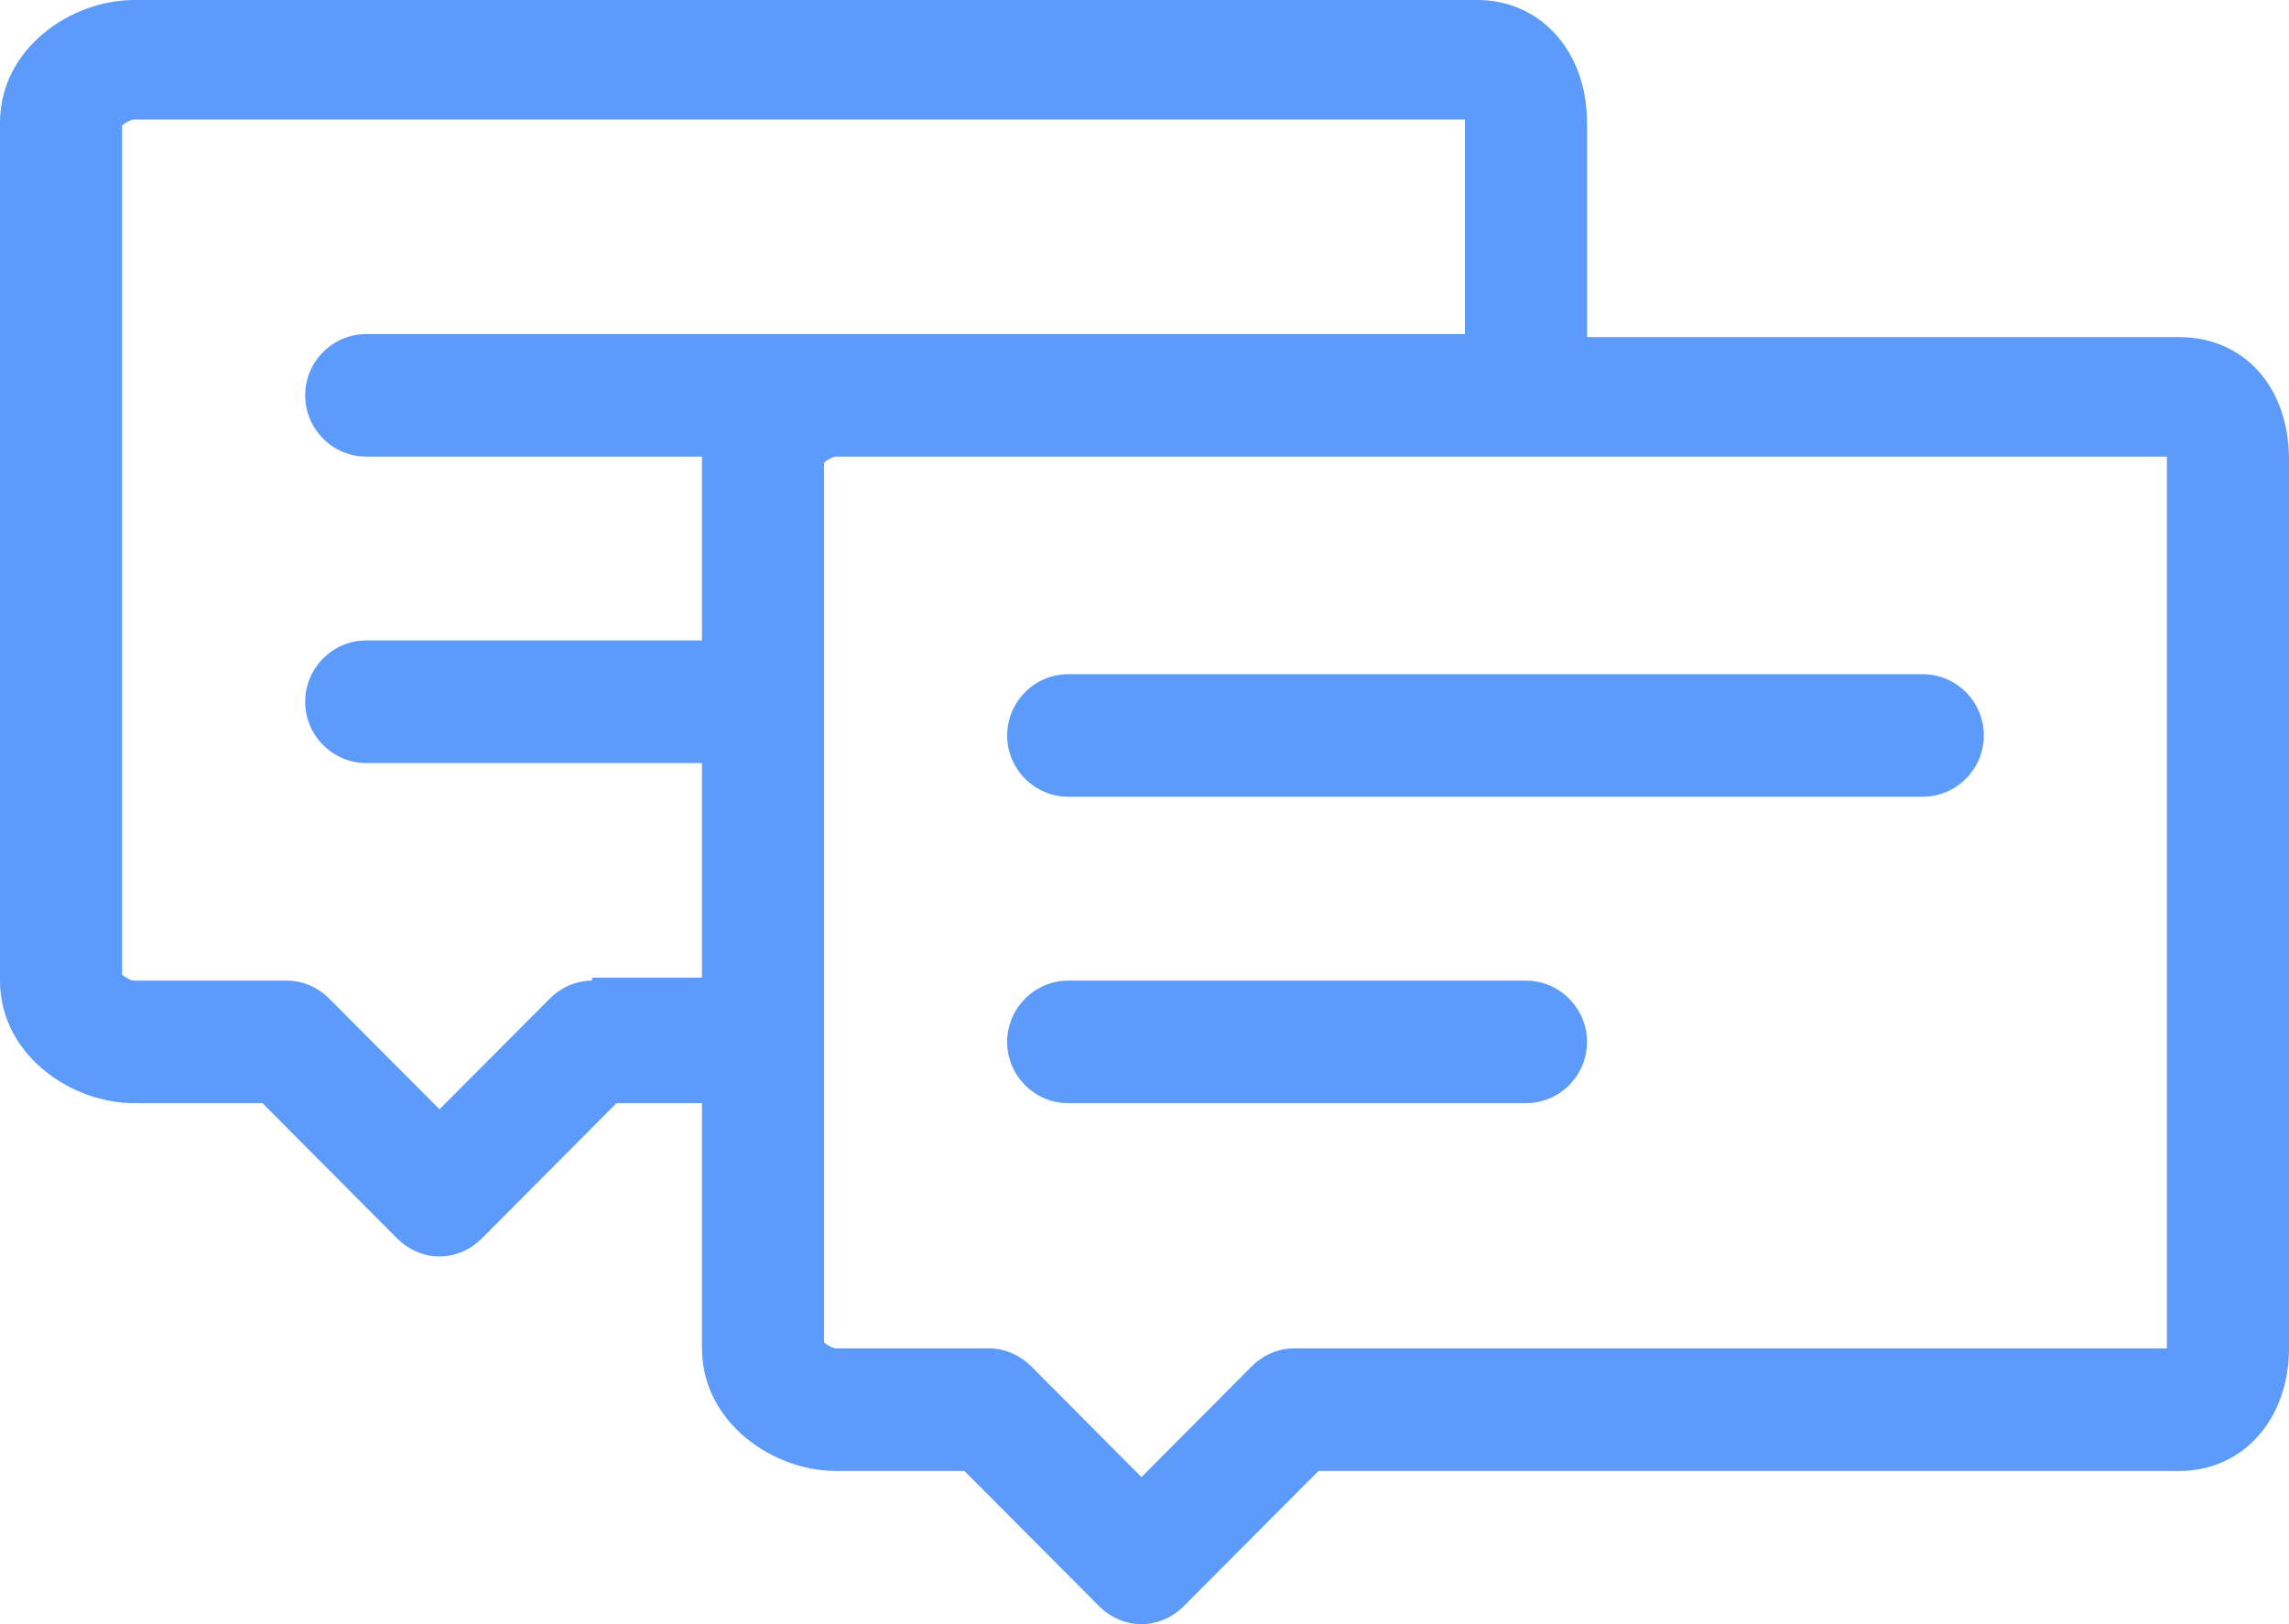 <svg xmlns="http://www.w3.org/2000/svg" xmlns:xlink="http://www.w3.org/1999/xlink" preserveAspectRatio="xMidYMid" width="31" height="22" viewBox="0 0 31 22">
  <defs>
    <style>
      .cls-1 {
        fill: #5d9bfb;
        fill-rule: evenodd;
      }
    </style>
  </defs>
  <path d="M29.512,19.925 L17.856,19.925 L16.037,21.751 C15.872,21.917 15.665,22.000 15.459,22.000 C15.252,22.000 15.045,21.917 14.880,21.751 L13.061,19.925 L11.325,19.925 C10.457,19.925 9.507,19.260 9.507,18.264 L9.507,14.943 L8.349,14.943 L6.531,16.770 C6.365,16.936 6.159,17.019 5.952,17.019 C5.745,17.019 5.539,16.936 5.373,16.770 L3.555,14.943 L1.819,14.943 C0.951,14.943 0.000,14.279 0.000,13.283 L0.000,1.660 C0.000,0.664 0.951,-0.000 1.819,-0.000 L20.005,-0.000 C20.873,-0.000 21.493,0.706 21.493,1.660 L21.493,4.566 L29.512,4.566 C30.380,4.566 31.000,5.230 31.000,6.226 L31.000,18.264 C31.000,19.219 30.380,19.925 29.512,19.925 ZM19.840,1.619 L1.819,1.619 C1.777,1.619 1.695,1.660 1.653,1.702 L1.653,13.200 C1.695,13.242 1.777,13.283 1.819,13.283 L3.885,13.283 C4.092,13.283 4.299,13.366 4.464,13.532 L5.952,15.026 L7.440,13.532 C7.605,13.366 7.812,13.283 8.019,13.283 L8.019,13.242 L9.507,13.242 L9.507,10.336 L4.960,10.336 C4.505,10.336 4.133,9.962 4.133,9.506 C4.133,9.049 4.505,8.675 4.960,8.675 L9.507,8.675 L9.507,6.185 L4.960,6.185 C4.505,6.185 4.133,5.811 4.133,5.355 C4.133,4.898 4.505,4.525 4.960,4.525 L11.325,4.525 L16.533,4.525 L19.840,4.525 L19.840,1.619 ZM29.347,6.185 L16.533,6.185 L11.325,6.185 C11.284,6.185 11.201,6.226 11.160,6.268 L11.160,18.181 C11.201,18.223 11.284,18.264 11.325,18.264 L13.392,18.264 C13.599,18.264 13.805,18.347 13.971,18.513 L15.459,20.008 L16.947,18.513 C17.112,18.347 17.319,18.264 17.525,18.264 L29.347,18.264 L29.347,6.185 ZM13.640,14.113 C13.640,13.657 14.012,13.283 14.467,13.283 L20.667,13.283 C21.121,13.283 21.493,13.657 21.493,14.113 C21.493,14.570 21.121,14.943 20.667,14.943 L14.467,14.943 C14.012,14.943 13.640,14.570 13.640,14.113 ZM13.640,9.962 C13.640,9.506 14.012,9.132 14.467,9.132 L26.040,9.132 C26.495,9.132 26.867,9.506 26.867,9.962 C26.867,10.419 26.495,10.792 26.040,10.792 L14.467,10.792 C14.012,10.792 13.640,10.419 13.640,9.962 Z" class="cls-1"/>
</svg>

